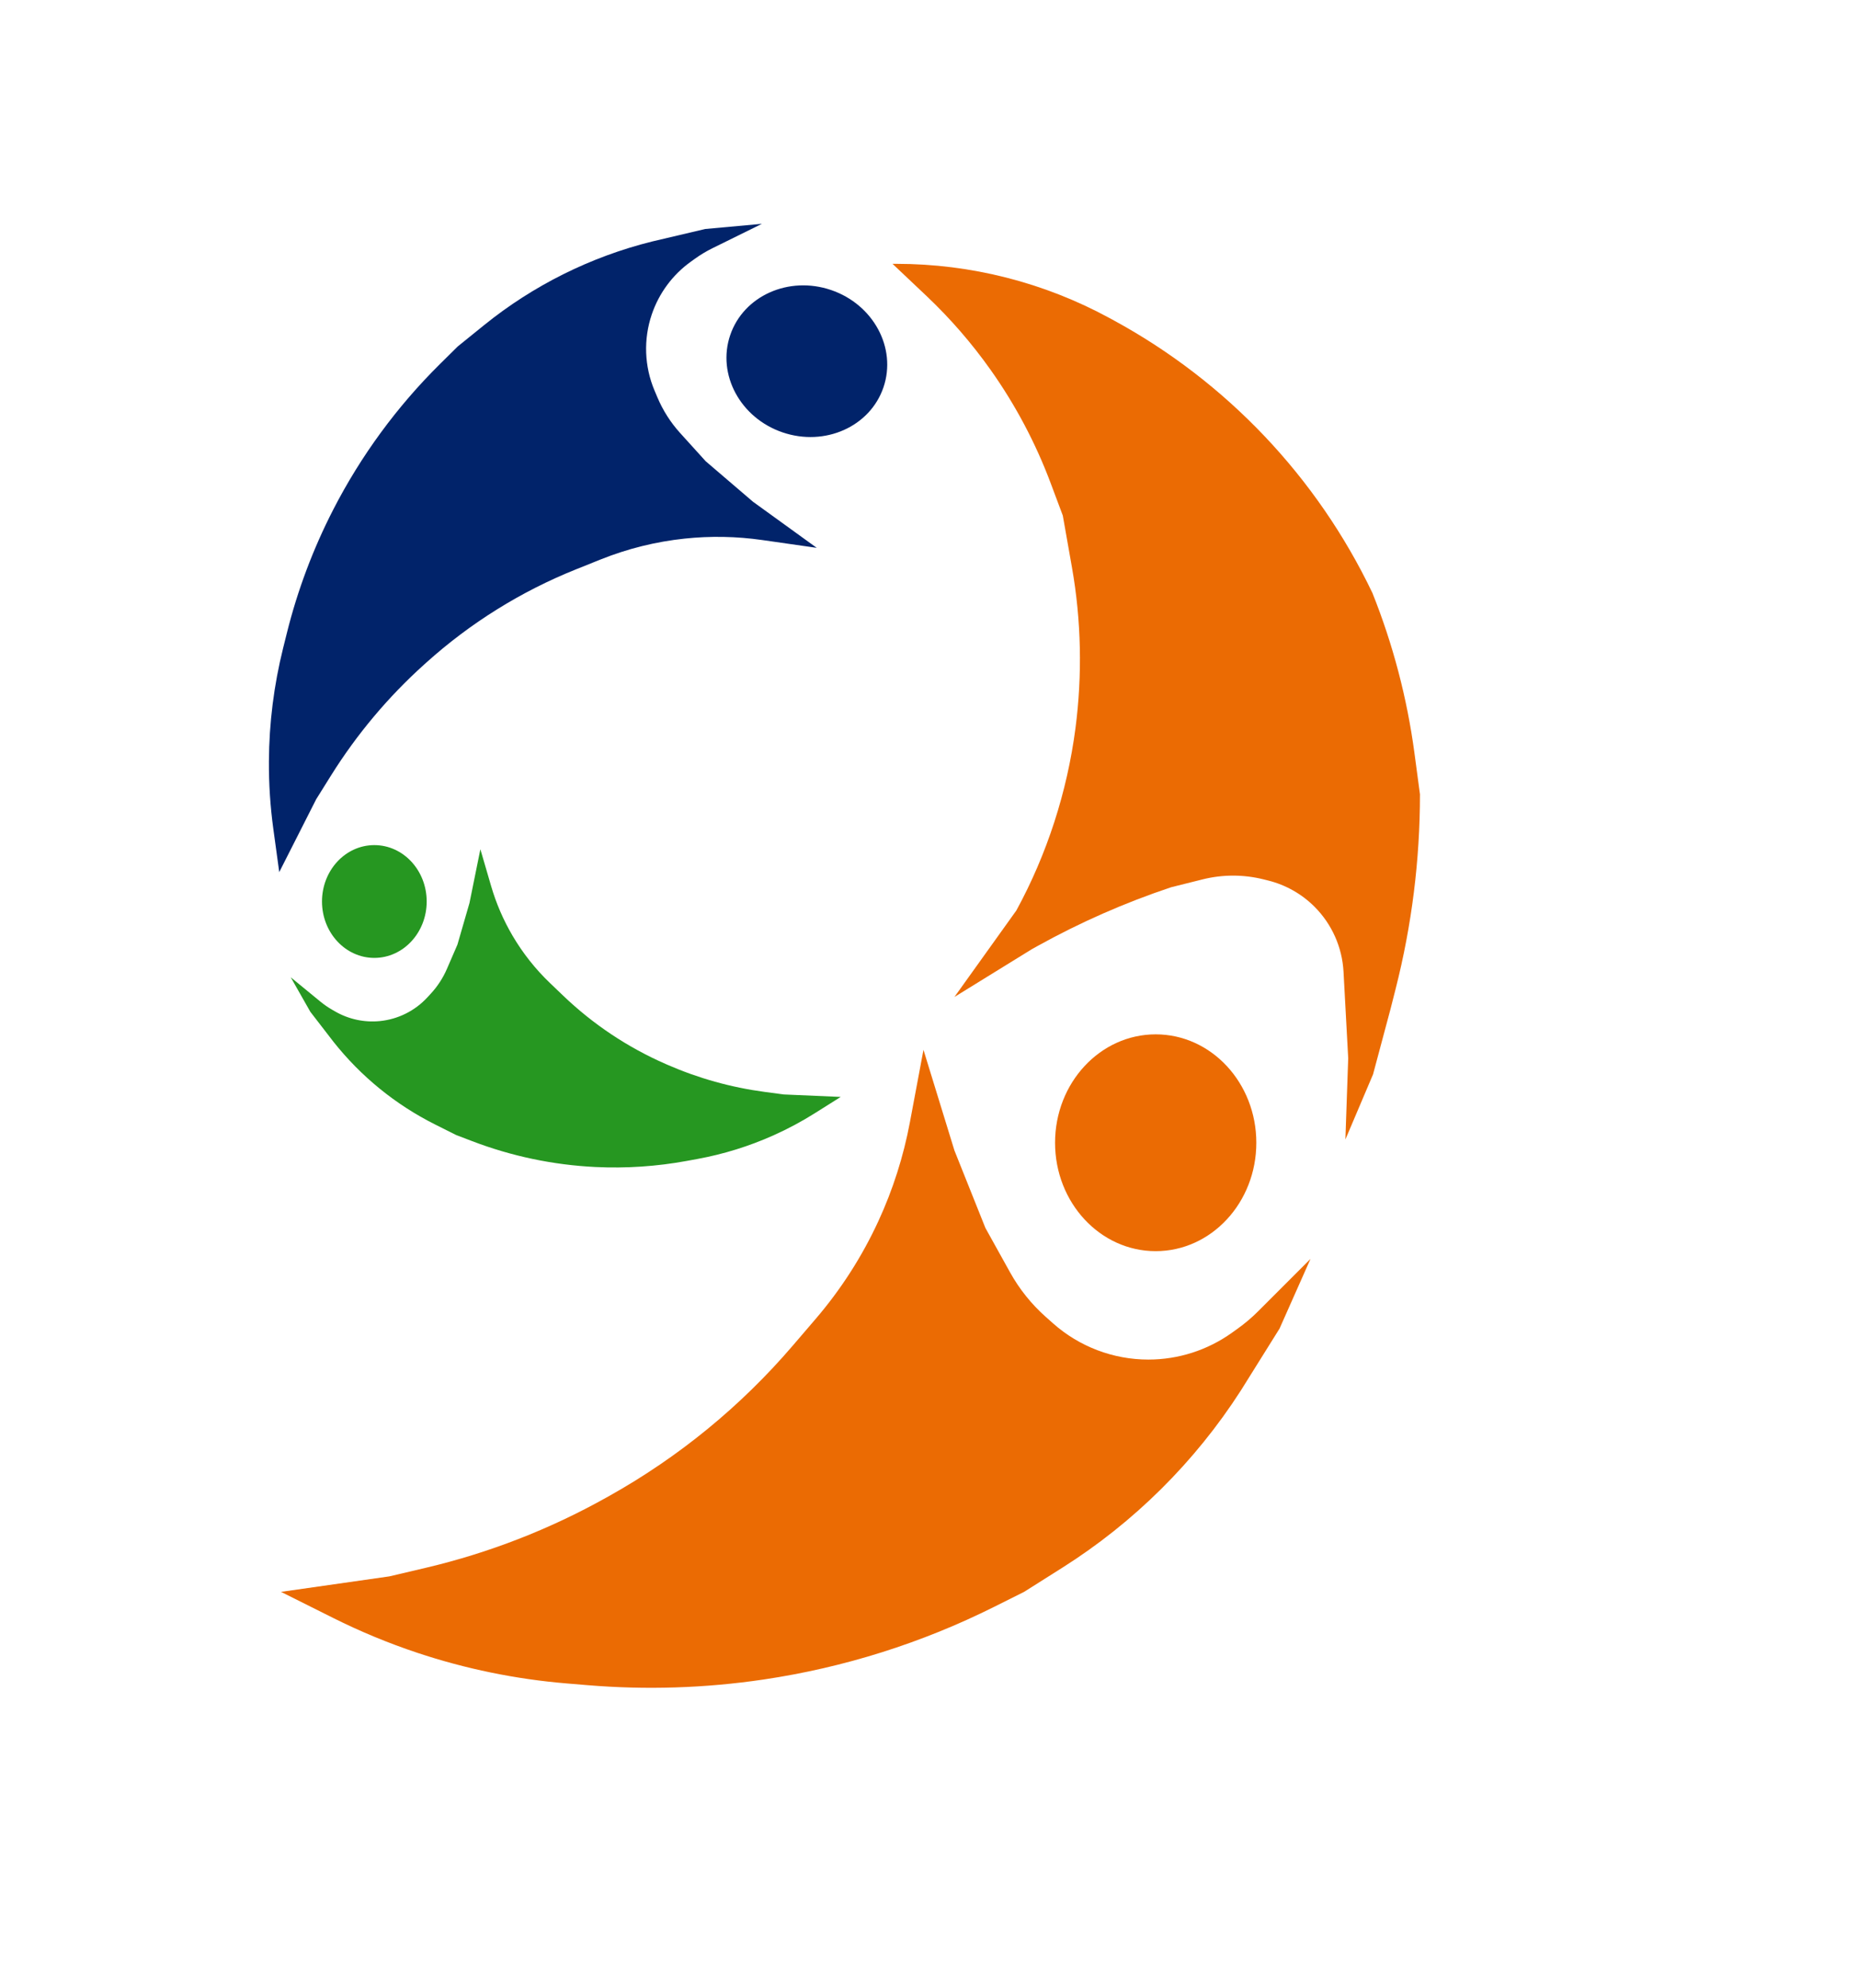 <svg width="732" height="783" viewBox="0 0 732 783" fill="none" xmlns="http://www.w3.org/2000/svg">
<ellipse cx="455.311" cy="450.059" rx="39.645" ry="42.694" fill="#EB6B03"/>
<path d="M110.708 626.935L153.402 620.835L167.669 617.478C192.597 611.613 216.581 602.289 238.925 589.777L240.188 589.069C267.503 573.773 291.908 553.781 312.282 530.011L321.366 519.413C331.324 507.796 339.627 494.857 346.039 480.965C351.774 468.541 355.949 455.456 358.471 442.006L363.823 413.464L376.021 453.109L388.217 483.606L397.954 501.129C401.604 507.696 406.336 513.6 411.951 518.591L414.836 521.156C425.193 530.362 438.568 535.448 452.426 535.448C464.219 535.448 475.716 531.763 485.313 524.909L487.524 523.329C490.44 521.246 493.179 518.926 495.713 516.392L516.302 495.802L504.104 523.249L488.855 547.646C470.778 575.767 446.763 599.59 418.498 617.442L403.468 626.934L391.749 632.794C363.146 647.096 332.455 656.77 300.821 661.456C277.841 664.86 254.545 665.605 231.395 663.676L223.213 662.994C203.174 661.324 183.406 657.266 164.329 650.907C152.993 647.129 141.939 642.55 131.251 637.206L110.708 626.935Z" fill="#EB6B03"/>
<ellipse cx="29.608" cy="31.885" rx="29.608" ry="31.885" transform="matrix(0.322 -0.947 -0.947 -0.322 338.535 180.562)" fill="#01236A"/>
<path d="M110.016 343.473L124.584 314.746L130.384 305.464C140.519 289.245 152.874 274.524 167.089 261.729L167.893 261.006C185.271 245.364 205.27 232.908 226.972 224.21L236.649 220.332C247.255 216.081 258.399 213.317 269.763 212.12C279.926 211.049 290.183 211.239 300.299 212.686L321.768 215.757L296.664 197.609L278.027 181.659L267.974 170.564C264.207 166.406 261.169 161.642 258.988 156.473L257.867 153.817C253.845 144.281 253.461 133.601 256.79 123.802C259.622 115.463 264.99 108.217 272.142 103.078L273.79 101.893C275.963 100.331 278.262 98.952 280.662 97.769L300.168 88.154L277.829 90.188L256.914 95.111C232.686 101.14 210.071 112.399 190.658 128.099L180.336 136.448L173.377 143.327C156.393 160.119 142.18 179.498 131.268 200.742C123.341 216.175 117.219 232.47 113.023 249.304L111.54 255.253C107.907 269.825 106.028 284.779 105.943 299.797C105.892 308.721 106.475 317.637 107.687 326.479L110.016 343.473Z" fill="#01236A"/>
<ellipse cx="20.622" cy="22.209" rx="20.622" ry="22.209" transform="matrix(-1 0 0 1 168.101 332.836)" fill="#269721"/>
<path d="M331.207 432.01L308.793 431.038L301.237 430.03C288.032 428.27 275.14 424.671 262.933 419.338L262.243 419.036C247.32 412.516 233.663 403.416 221.9 392.154L216.655 387.133C210.906 381.629 205.946 375.357 201.916 368.493C198.311 362.356 195.48 355.796 193.486 348.963L189.255 334.461L184.969 355.608L180.217 372.019L176.073 381.589C174.52 385.175 172.373 388.473 169.722 391.344L168.36 392.819C163.47 398.115 156.806 401.432 149.633 402.142C143.528 402.745 137.388 401.426 132.069 398.369L130.844 397.665C129.228 396.736 127.691 395.675 126.25 394.493L114.538 384.889L122.257 398.472L131.399 410.321C142.196 423.953 155.847 435.056 171.392 442.85L179.658 446.994L186.025 449.428C201.563 455.367 217.946 458.804 234.561 459.611C246.631 460.197 258.728 459.39 270.613 457.206L274.814 456.435C285.101 454.544 295.127 451.432 304.677 447.164C310.351 444.628 315.839 441.692 321.098 438.378L331.207 432.01Z" fill="#269721"/>
<path d="M351.625 103.906L364.976 116.529C374.35 125.393 382.828 135.159 390.286 145.685C400.054 159.472 408.002 174.462 413.932 190.283L418.716 203.047L422.325 223.497C425.997 244.304 426.436 265.84 423.704 286.79C420.437 311.834 412.512 336.404 400.418 358.575L376.022 392.642L406.518 373.823L408.674 372.625C425.498 363.279 443.152 355.513 461.41 349.426L473.776 346.335C481.675 344.36 489.939 344.36 497.838 346.335L499.666 346.792C506.561 348.516 512.858 352.081 517.884 357.107C524.72 363.943 528.79 373.063 529.312 382.717L531.155 416.772L530.048 448.761L540.943 423.116L547.84 397.333L549.863 389.365C556.215 364.35 559.428 338.641 559.428 312.832L557.255 296.593C554.361 274.973 548.8 253.795 540.699 233.542C518.892 187.947 483.26 150.39 438.872 126.219L437.152 125.282C411.367 111.255 382.48 103.906 353.127 103.906L351.625 103.906Z" fill="#EB6B03"/>
</svg>
